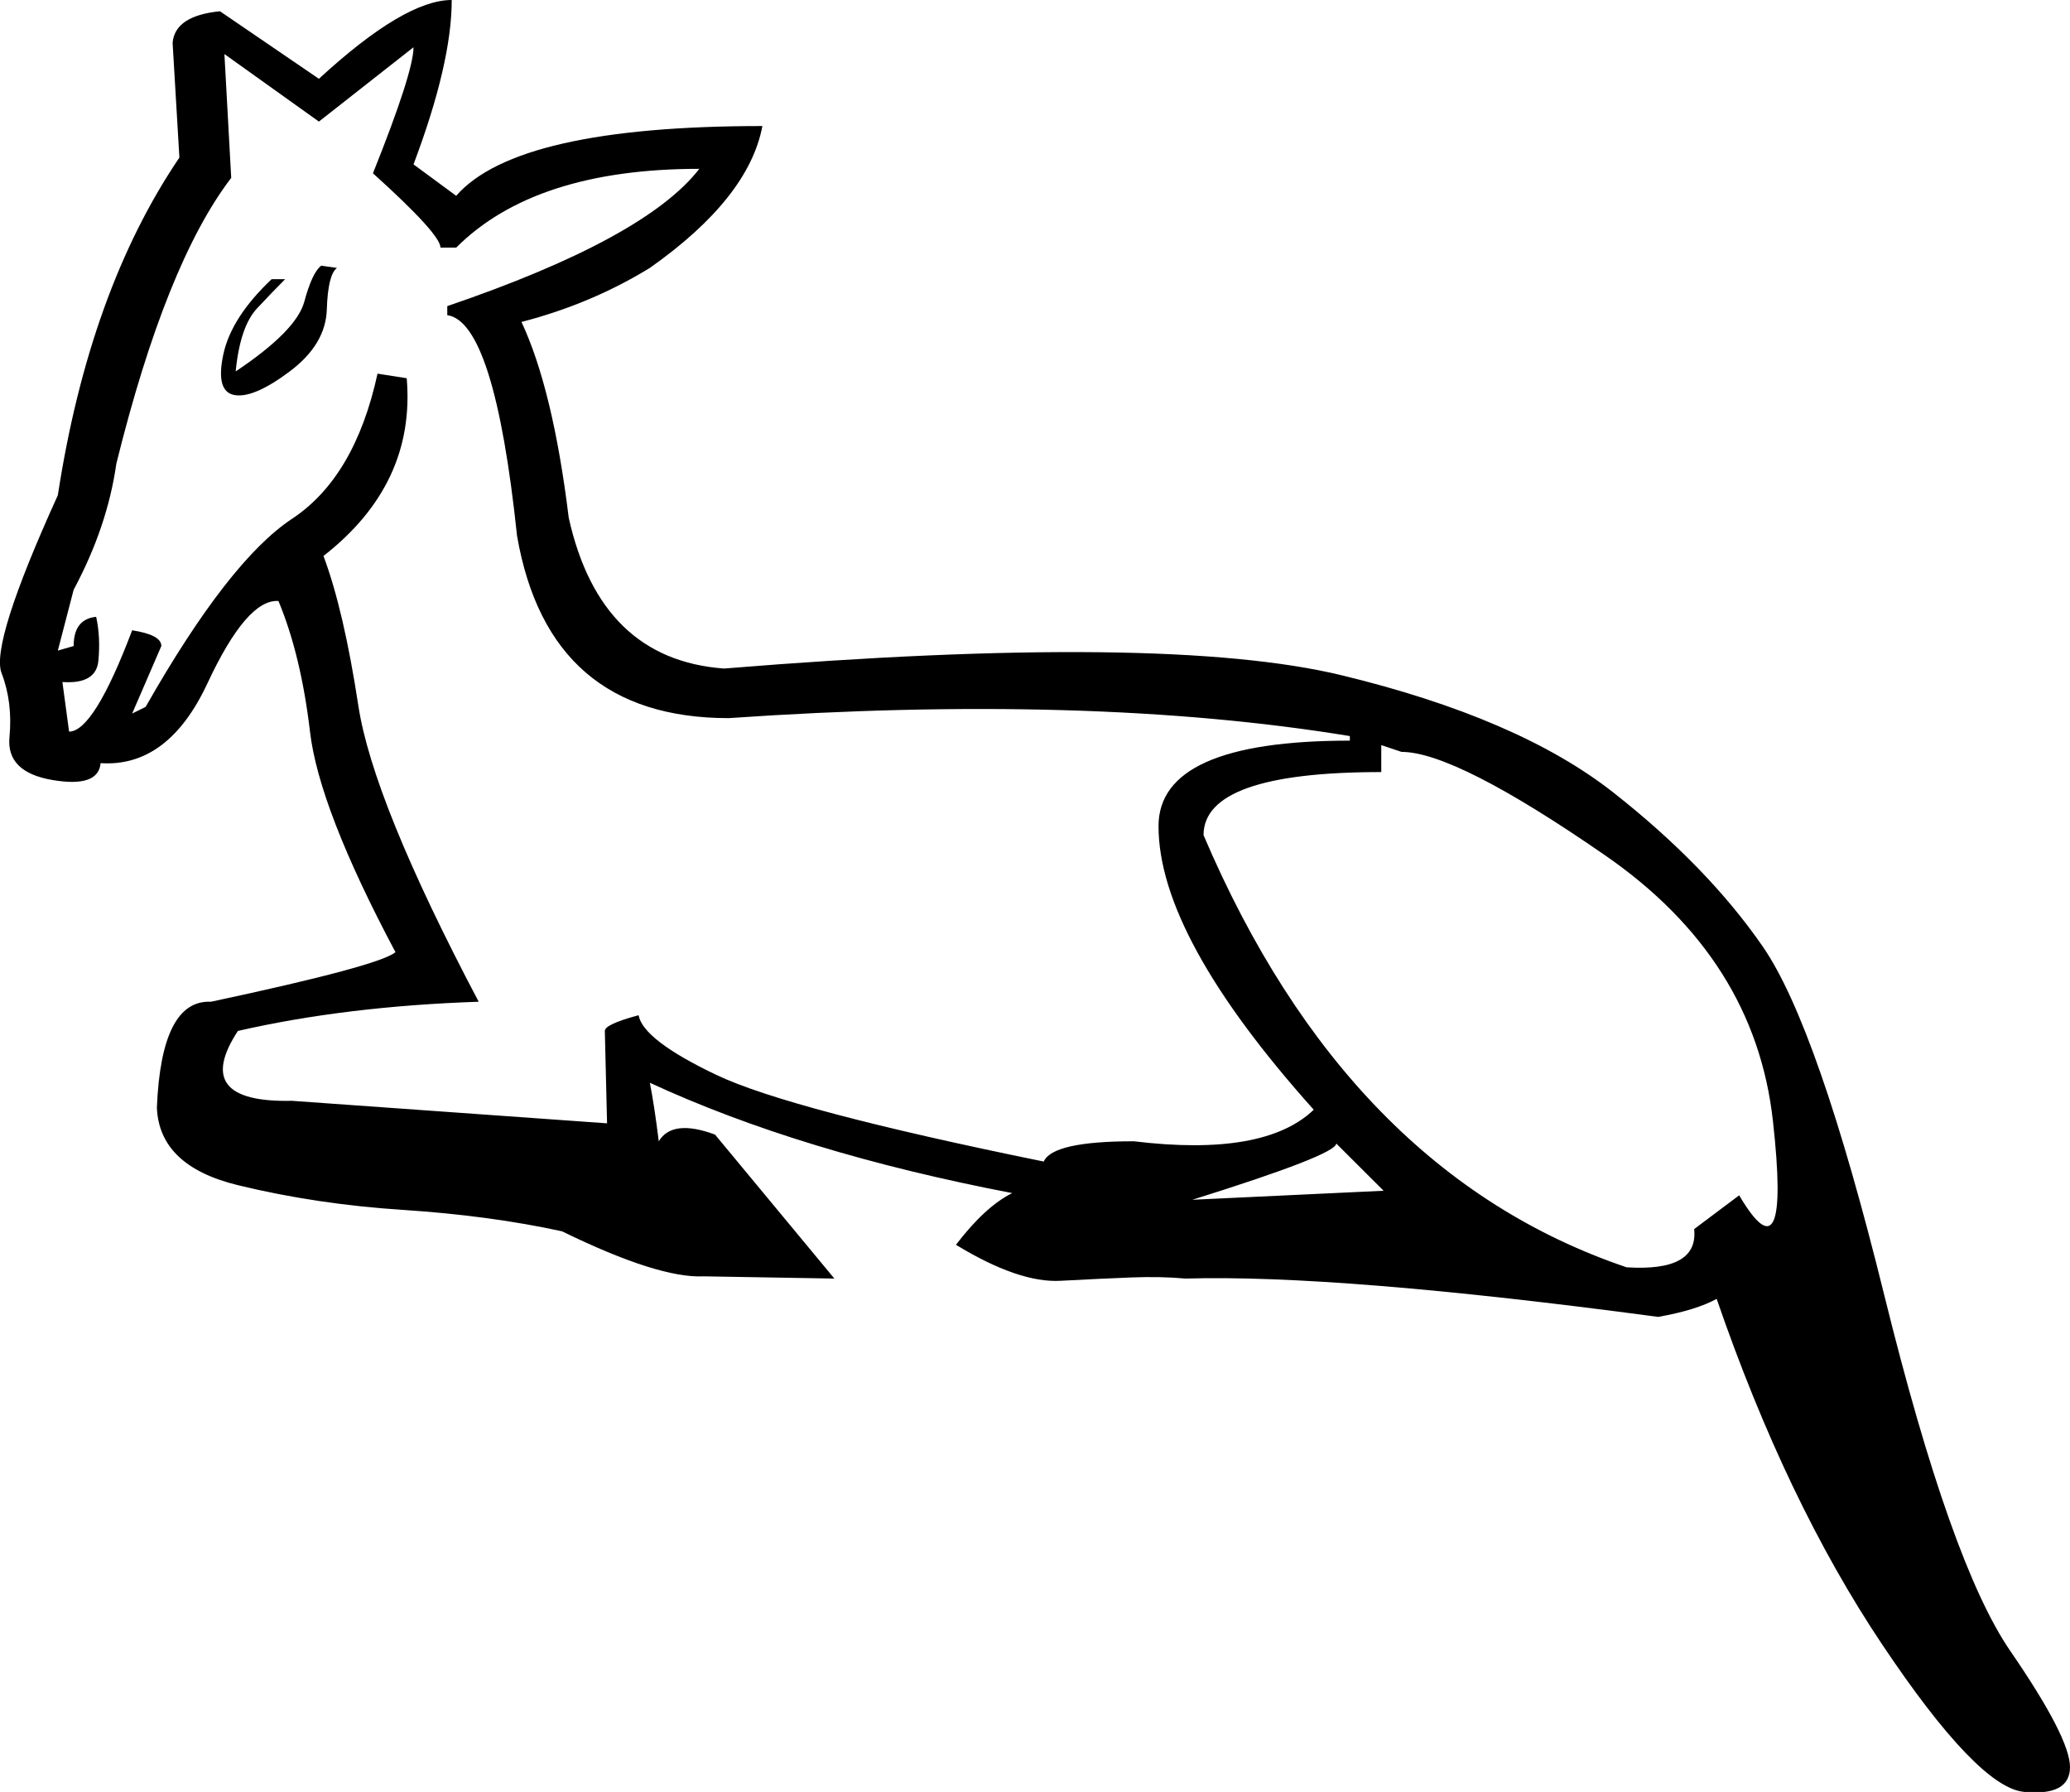 <?xml version='1.0' encoding ='UTF-8' standalone='yes'?>
<svg width='18.577' height='16.08' xmlns='http://www.w3.org/2000/svg' xmlns:xlink='http://www.w3.org/1999/xlink' xmlns:inkscape='http://www.inkscape.org/namespaces/inkscape'>
<path style='fill:#000000; stroke:none' d=' M 1.893 8.989  Q 3.408 8.666 3.549 8.544  Q 2.862 7.252 2.782 6.565  Q 2.701 5.878 2.499 5.393  Q 2.216 5.373 1.862 6.131  Q 1.509 6.888 0.903 6.848  Q 0.883 7.07 0.469 6.999  Q 0.055 6.928 0.085 6.615  Q 0.115 6.302 0.014 6.04  Q -0.087 5.777 0.519 4.444  Q 0.802 2.606 1.61 1.414  L 1.549 0.384  Q 1.57 0.141 1.974 0.101  L 2.862 0.707  Q 3.63 0 4.054 0  Q 4.054 0.566 3.711 1.475  L 4.094 1.757  Q 4.64 1.131 6.842 1.131  Q 6.72 1.778 5.832 2.404  Q 5.306 2.727 4.68 2.889  Q 4.963 3.494 5.104 4.646  Q 5.387 5.918 6.498 5.999  Q 10.457 5.676 12.043 6.06  Q 13.629 6.444 14.477 7.11  Q 15.325 7.777 15.82 8.494  Q 16.315 9.211 16.911 11.625  Q 17.507 14.039 18.042 14.816  Q 18.577 15.594 18.577 15.857  Q 18.577 16.119 18.163 16.079  Q 17.749 16.038 16.891 14.756  Q 16.032 13.473 15.406 11.655  Q 15.224 11.756 14.881 11.817  Q 12.013 11.433 10.639 11.473  Q 10.417 11.453 10.154 11.463  Q 9.892 11.473 9.518 11.493  Q 9.144 11.514 8.579 11.17  Q 8.841 10.827 9.084 10.706  Q 7.185 10.342 5.832 9.716  Q 5.872 9.918 5.912 10.241  Q 6.034 10.039 6.417 10.181  L 7.488 11.473  L 6.316 11.453  Q 5.912 11.473 5.044 11.049  Q 4.397 10.908 3.62 10.857  Q 2.842 10.807 2.135 10.635  Q 1.428 10.463 1.408 9.938  Q 1.448 8.969 1.893 8.989  Z  M 11.79 9.958  Q 10.397 8.403 10.397 7.413  Q 10.397 6.646 12.114 6.646  L 12.114 6.605  Q 9.771 6.221 6.539 6.444  Q 4.923 6.444 4.64 4.807  Q 4.438 2.889 4.014 2.828  L 4.014 2.747  Q 5.791 2.141 6.276 1.515  Q 4.801 1.515 4.094 2.222  L 3.953 2.222  Q 3.953 2.101 3.347 1.555  Q 3.711 0.646 3.711 0.424  L 2.862 1.091  L 2.014 0.485  L 2.075 1.596  Q 1.489 2.363 1.044 4.161  Q 0.964 4.727 0.661 5.292  L 0.519 5.838  L 0.661 5.797  Q 0.661 5.555 0.863 5.535  Q 0.903 5.716 0.883 5.929  Q 0.863 6.141 0.56 6.12  L 0.62 6.565  Q 0.842 6.565 1.186 5.656  Q 1.448 5.696 1.448 5.797  L 1.186 6.403  L 1.307 6.343  Q 2.054 5.03 2.62 4.656  Q 3.186 4.282 3.388 3.353  L 3.65 3.394  Q 3.731 4.343 2.903 4.989  Q 3.085 5.474 3.216 6.333  Q 3.347 7.191 4.296 8.989  Q 3.105 9.029 2.135 9.251  Q 1.711 9.898 2.62 9.878  L 5.448 10.08  L 5.428 9.251  Q 5.428 9.191 5.731 9.11  Q 5.771 9.332 6.428 9.645  Q 7.084 9.958 9.367 10.423  Q 9.447 10.241 10.175 10.241  Q 11.346 10.383 11.79 9.958  Z  M 2.115 3.333  Q 2.66 2.969 2.731 2.707  Q 2.802 2.444 2.883 2.384  L 3.024 2.404  Q 2.943 2.464 2.933 2.777  Q 2.923 3.091 2.6 3.333  Q 2.277 3.575 2.105 3.545  Q 1.933 3.515 2.004 3.181  Q 2.075 2.848 2.438 2.505  L 2.559 2.505  Q 2.458 2.606 2.307 2.767  Q 2.155 2.929 2.115 3.333  Z  M 12.396 6.686  L 12.396 6.928  Q 10.801 6.928 10.801 7.494  Q 12.093 10.524 14.598 11.372  Q 15.245 11.413 15.204 11.029  L 15.608 10.726  Q 16.073 11.514 15.911 10.059  Q 15.75 8.605 14.406 7.676  Q 13.063 6.747 12.578 6.747  L 12.396 6.686  Z  M 11.992 10.261  Q 11.992 10.362 10.7 10.766  L 12.417 10.685  L 11.992 10.261  Z '/></svg>
